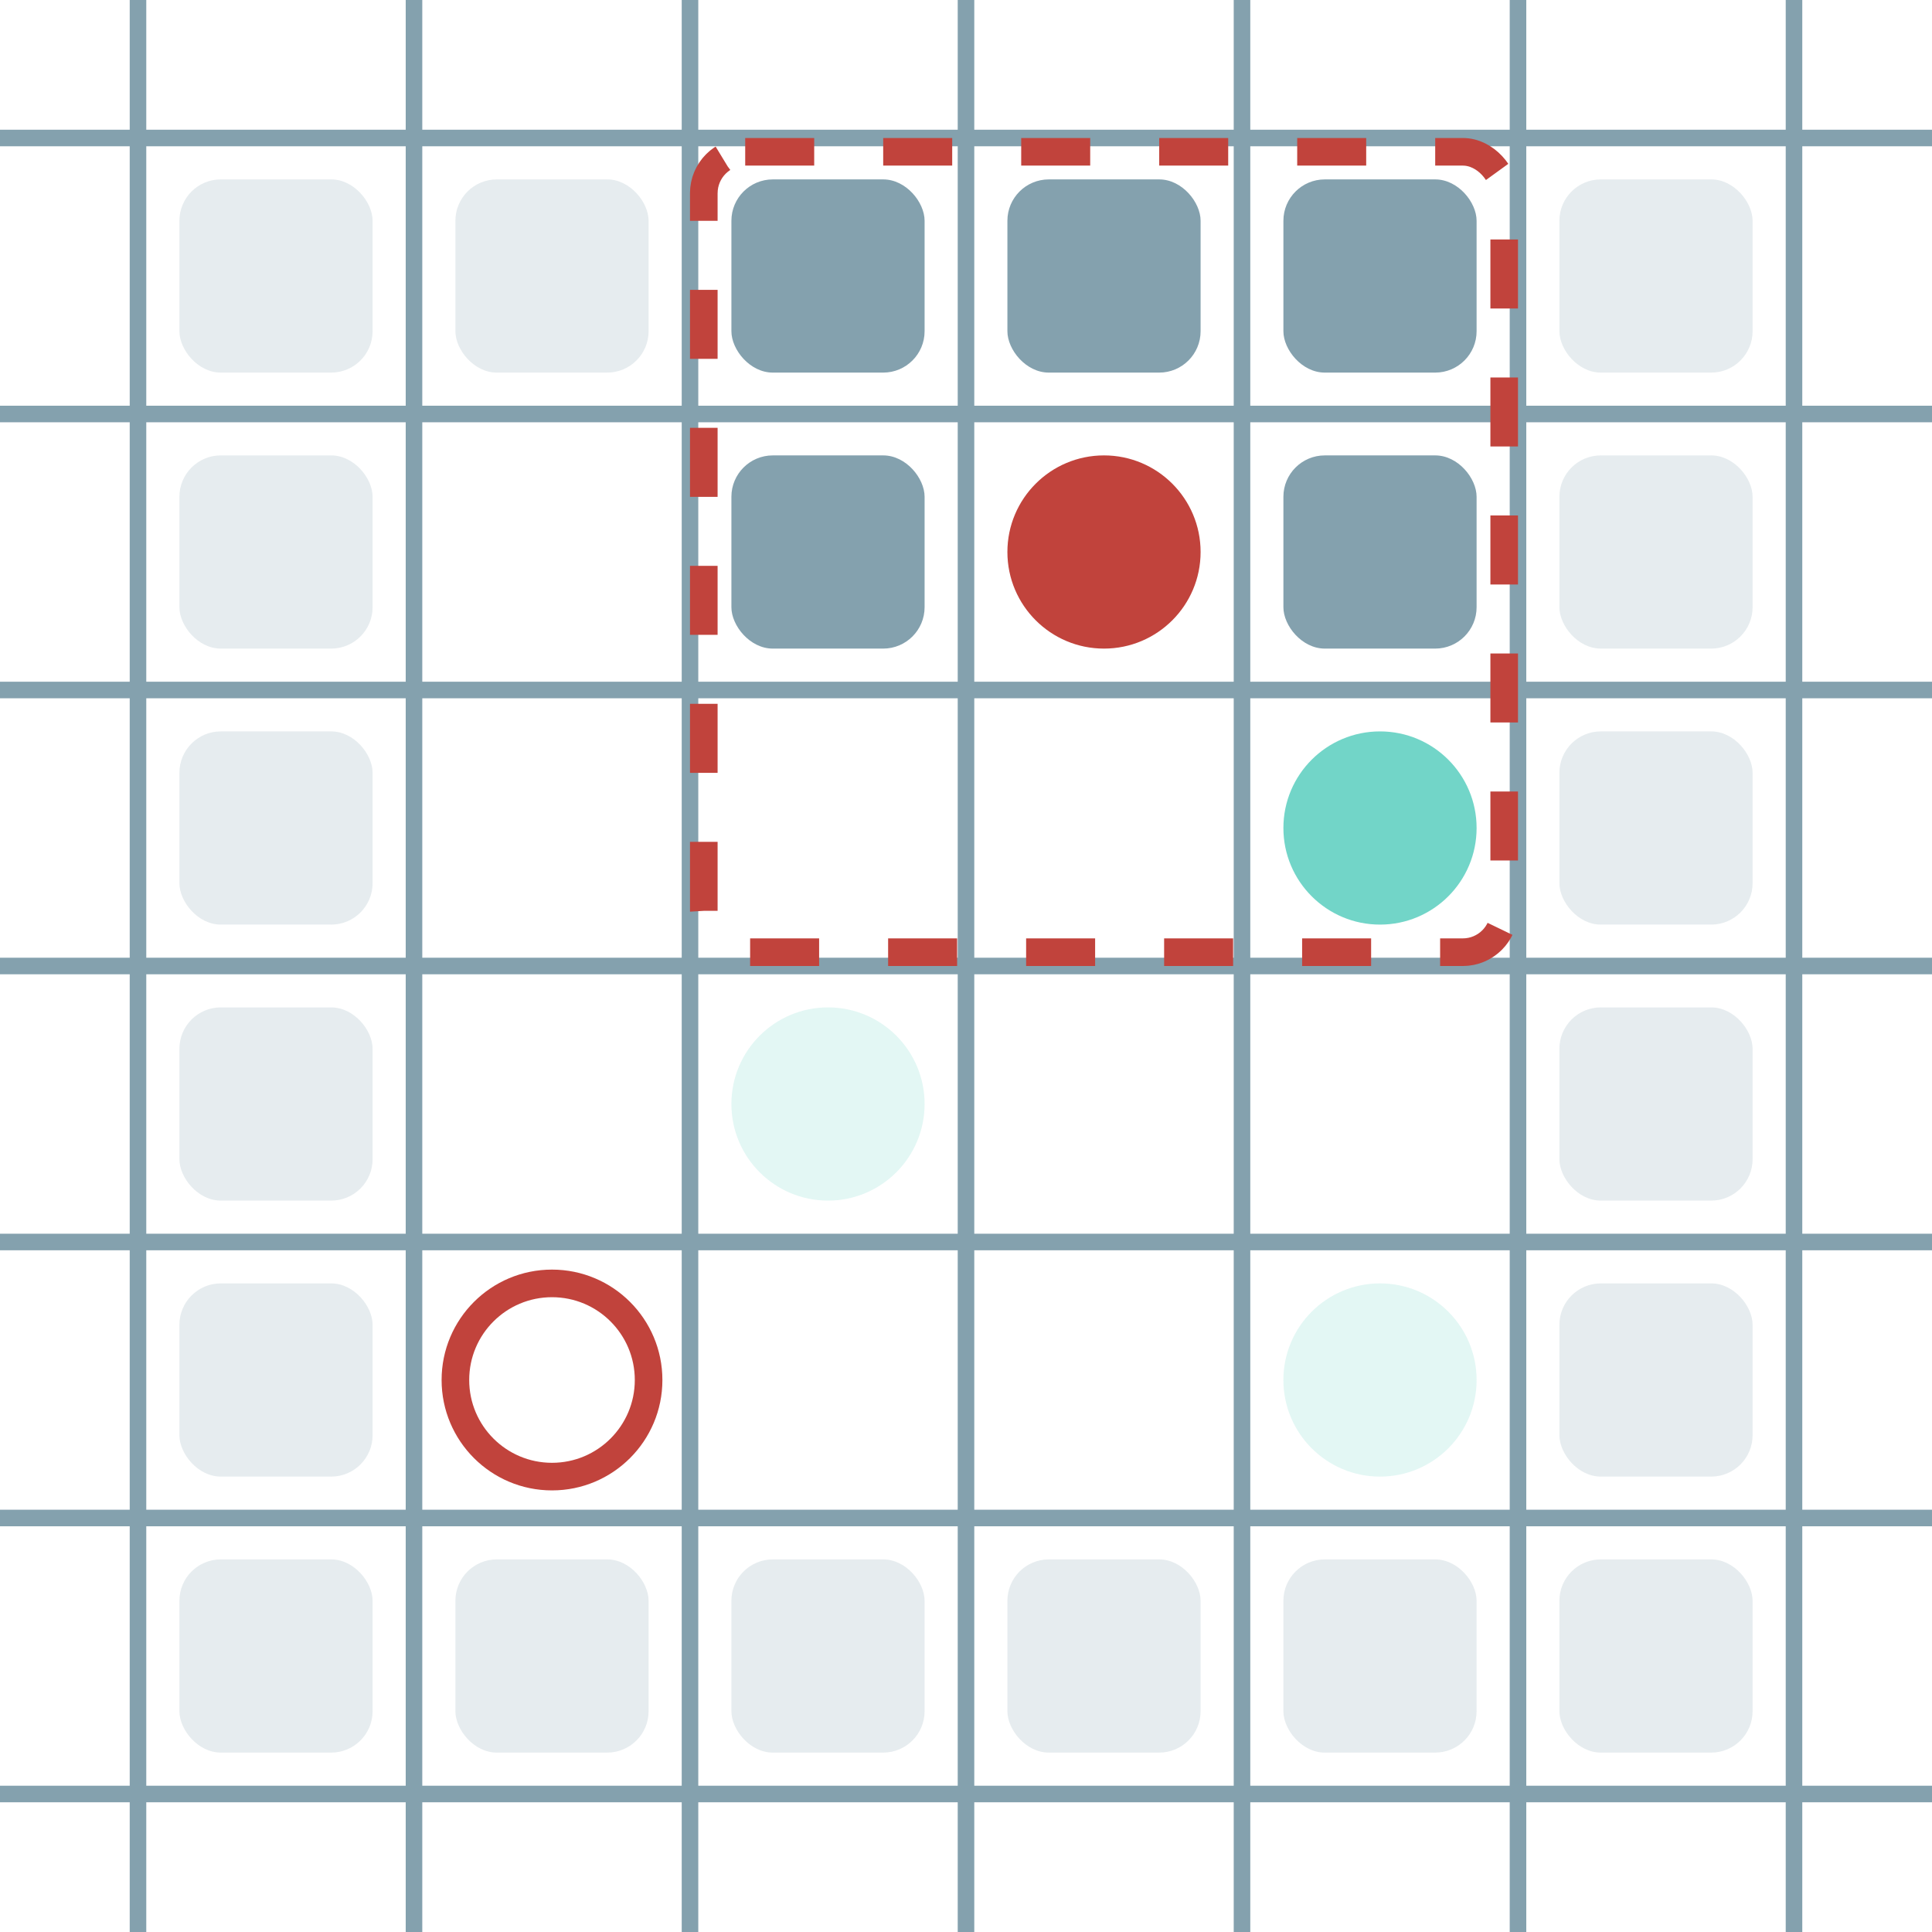 <?xml version="1.0" encoding="UTF-8"?>
        <svg xmlns="http://www.w3.org/2000/svg" xmlns:xlink="http://www.w3.org/1999/xlink"
             width="70" height="70" viewBox="0 -700 700 700">

<defs>

</defs>

<line stroke="#84A1AE" stroke-width="6.0" x1="-50.0" x2="-50.0" y1="0" y2="-700" />
<line stroke="#84A1AE" stroke-width="6.0" x1="50.0" x2="50.0" y1="0" y2="-700" />
<line stroke="#84A1AE" stroke-width="6.0" x1="150.0" x2="150.0" y1="0" y2="-700" />
<line stroke="#84A1AE" stroke-width="6.0" x1="250.0" x2="250.0" y1="0" y2="-700" />
<line stroke="#84A1AE" stroke-width="6.0" x1="350.0" x2="350.0" y1="0" y2="-700" />
<line stroke="#84A1AE" stroke-width="6.0" x1="450.0" x2="450.0" y1="0" y2="-700" />
<line stroke="#84A1AE" stroke-width="6.0" x1="550.0" x2="550.0" y1="0" y2="-700" />
<line stroke="#84A1AE" stroke-width="6.0" x1="650.0" x2="650.0" y1="0" y2="-700" />
<line stroke="#84A1AE" stroke-width="6.0" x1="0" x2="700" y1="50.0" y2="50.0" />
<line stroke="#84A1AE" stroke-width="6.0" x1="0" x2="700" y1="-50.0" y2="-50.0" />
<line stroke="#84A1AE" stroke-width="6.0" x1="0" x2="700" y1="-150.0" y2="-150.0" />
<line stroke="#84A1AE" stroke-width="6.0" x1="0" x2="700" y1="-250.0" y2="-250.0" />
<line stroke="#84A1AE" stroke-width="6.0" x1="0" x2="700" y1="-350.0" y2="-350.0" />
<line stroke="#84A1AE" stroke-width="6.0" x1="0" x2="700" y1="-450.0" y2="-450.0" />
<line stroke="#84A1AE" stroke-width="6.0" x1="0" x2="700" y1="-550.0" y2="-550.0" />
<line stroke="#84A1AE" stroke-width="6.0" x1="0" x2="700" y1="-650.0" y2="-650.0" />
<rect fill="#84A1AE" height="70" opacity="0.2" rx="15" width="70" x="65" y="-135"> <animate attributeName="opacity" dur="4.76s" keyTimes="0.0;0.056;1.0" repeatCount="indefinite" values="0.2;0.2;0.2"/> </rect>
<rect fill="#84A1AE" height="70" opacity="0.2" rx="15" width="70" x="65" y="-235"> <animate attributeName="opacity" dur="4.76s" keyTimes="0.0;0.056;1.0" repeatCount="indefinite" values="0.2;0.2;0.2"/> </rect>
<rect fill="#84A1AE" height="70" opacity="0.2" rx="15" width="70" x="65" y="-335"> <animate attributeName="opacity" dur="4.76s" keyTimes="0.0;0.056;1.0" repeatCount="indefinite" values="0.2;0.2;0.2"/> </rect>
<rect fill="#84A1AE" height="70" opacity="0.2" rx="15" width="70" x="65" y="-435"> <animate attributeName="opacity" dur="4.76s" keyTimes="0.0;0.056;1.0" repeatCount="indefinite" values="0.2;0.2;0.2"/> </rect>
<rect fill="#84A1AE" height="70" opacity="0.2" rx="15" width="70" x="65" y="-535"> <animate attributeName="opacity" dur="4.76s" keyTimes="0.0;0.056;1.0" repeatCount="indefinite" values="0.2;0.2;0.2"/> </rect>
<rect fill="#84A1AE" height="70" opacity="0.2" rx="15" width="70" x="65" y="-635"> <animate attributeName="opacity" dur="4.76s" keyTimes="0.0;0.056;1.0" repeatCount="indefinite" values="0.2;0.2;0.2"/> </rect>
<rect fill="#84A1AE" height="70" opacity="0.2" rx="15" width="70" x="165" y="-135"> <animate attributeName="opacity" dur="4.76s" keyTimes="0.0;0.056;1.0" repeatCount="indefinite" values="0.2;0.2;0.2"/> </rect>
<rect fill="#84A1AE" height="70" opacity="0.2" rx="15" width="70" x="165" y="-635"> <animate attributeName="opacity" dur="4.76s" keyTimes="0.0;0.056;1.0" repeatCount="indefinite" values="0.2;0.2;0.2"/> </rect>
<rect fill="#84A1AE" height="70" opacity="0.2" rx="15" width="70" x="265" y="-135"> <animate attributeName="opacity" dur="4.76s" keyTimes="0.0;0.056;1.0" repeatCount="indefinite" values="0.2;0.2;0.2"/> </rect>
<rect fill="#84A1AE" height="70" rx="15" width="70" x="265" y="-535"> <animate attributeName="opacity" dur="4.76s" keyTimes="0.0;0.056;1.0" repeatCount="indefinite" values="1.0;1.0;1.0"/> </rect>
<rect fill="#84A1AE" height="70" rx="15" width="70" x="265" y="-635"> <animate attributeName="opacity" dur="4.76s" keyTimes="0.0;0.056;1.0" repeatCount="indefinite" values="1.0;1.0;1.0"/> </rect>
<rect fill="#84A1AE" height="70" opacity="0.2" rx="15" width="70" x="365" y="-135"> <animate attributeName="opacity" dur="4.76s" keyTimes="0.0;0.056;0.556;0.611;1.0" repeatCount="indefinite" values="0.2;0.2;0.2;1.0;1.0"/> </rect>
<rect fill="#84A1AE" height="70" rx="15" width="70" x="365" y="-635"> <animate attributeName="opacity" dur="4.76s" keyTimes="0.0;0.056;1.0" repeatCount="indefinite" values="1.0;1.0;1.0"/> </rect>
<rect fill="#84A1AE" height="70" opacity="0.2" rx="15" width="70" x="465" y="-135"> <animate attributeName="opacity" dur="4.76s" keyTimes="0.0;0.056;0.556;0.611;1.0" repeatCount="indefinite" values="0.2;0.2;0.2;1.0;1.0"/> </rect>
<rect fill="#84A1AE" height="70" rx="15" width="70" x="465" y="-535"> <animate attributeName="opacity" dur="4.76s" keyTimes="0.0;0.056;1.0" repeatCount="indefinite" values="1.0;1.0;1.0"/> </rect>
<rect fill="#84A1AE" height="70" rx="15" width="70" x="465" y="-635"> <animate attributeName="opacity" dur="4.76s" keyTimes="0.0;0.056;1.0" repeatCount="indefinite" values="1.0;1.0;1.0"/> </rect>
<rect fill="#84A1AE" height="70" opacity="0.2" rx="15" width="70" x="565" y="-135"> <animate attributeName="opacity" dur="4.76s" keyTimes="0.0;0.056;0.556;0.611;1.0" repeatCount="indefinite" values="0.2;0.2;0.2;1.0;1.0"/> </rect>
<rect fill="#84A1AE" height="70" opacity="0.2" rx="15" width="70" x="565" y="-235"> <animate attributeName="opacity" dur="4.76s" keyTimes="0.0;0.056;0.278;0.333;1.0" repeatCount="indefinite" values="0.2;0.2;0.2;1.0;1.0"/> </rect>
<rect fill="#84A1AE" height="70" opacity="0.2" rx="15" width="70" x="565" y="-335"> <animate attributeName="opacity" dur="4.76s" keyTimes="0.0;0.056;0.278;0.333;1.0" repeatCount="indefinite" values="0.2;0.2;0.2;1.0;1.0"/> </rect>
<rect fill="#84A1AE" height="70" opacity="0.2" rx="15" width="70" x="565" y="-435"> <animate attributeName="opacity" dur="4.76s" keyTimes="0.0;0.056;0.278;0.333;1.0" repeatCount="indefinite" values="0.2;0.2;0.2;1.0;1.0"/> </rect>
<rect fill="#84A1AE" height="70" opacity="0.2" rx="15" width="70" x="565" y="-535"> <animate attributeName="opacity" dur="4.76s" keyTimes="0.0;0.056;0.389;0.444;1.0" repeatCount="indefinite" values="0.2;0.2;0.2;1.0;1.0"/> </rect>
<rect fill="#84A1AE" height="70" opacity="0.2" rx="15" width="70" x="565" y="-635"> <animate attributeName="opacity" dur="4.76s" keyTimes="0.0;0.056;1.0" repeatCount="indefinite" values="0.2;0.2;0.2"/> </rect>
<circle cx="400" cy="-500" fill="#c1433c" r="35"> <animate attributeName="cy" dur="4.76s" keyTimes="0.0;0.056;0.111;0.167;0.389;0.444;0.5;0.556;0.611;0.667;0.722;0.778;0.833;0.889;0.944;1.0" repeatCount="indefinite" values="-500;-500;-400;-300;-300;-400;-400;-300;-200;-200;-300;-200;-300;-200;-300;-300"/>
<animate attributeName="cx" dur="4.76s" keyTimes="0.0;0.056;0.278;0.333;1.0" repeatCount="indefinite" values="400;400;400;500;500"/>
<animate attributeName="visibility" dur="4.76s" keyTimes="0.0;0.056;1.0" repeatCount="indefinite" values="visible;visible;visible"/>
<animate attributeName="opacity" dur="4.76s" keyTimes="0.0;0.056;1.0" repeatCount="indefinite" values="1.0;1.0;1.0"/> </circle>
<circle cx="300" cy="-300" fill="#72D5C8" opacity="0.2" r="35"> <animate attributeName="cy" dur="4.76s" keyTimes="0.0;0.056;1.0" repeatCount="indefinite" values="-300;-300;-300"/>
<animate attributeName="cx" dur="4.76s" keyTimes="0.0;0.056;0.111;0.167;0.222;0.278;0.333;0.389;0.444;0.5;0.556;0.611;0.667;0.722;0.778;0.833;0.889;0.944;1.0" repeatCount="indefinite" values="300;300;200;300;200;300;200;300;200;300;200;300;400;300;200;300;200;300;300"/>
<animate attributeName="visibility" dur="4.76s" keyTimes="0.0;0.056;1.0" repeatCount="indefinite" values="visible;visible;visible"/>
<animate attributeName="opacity" dur="4.76s" keyTimes="0.0;0.056;1.0" repeatCount="indefinite" values="1.0;1.0;1.0"/> </circle>
<circle cx="500" cy="-200" fill="#72D5C8" opacity="0.2" r="35"> <animate attributeName="cy" dur="4.76s" keyTimes="0.0;0.056;0.333;0.389;0.444;1.0" repeatCount="indefinite" values="-200;-200;-200;-300;-400;-400"/>
<animate attributeName="cx" dur="4.76s" keyTimes="0.0;0.056;0.167;0.222;1.0" repeatCount="indefinite" values="500;500;500;400;400"/>
<animate attributeName="visibility" dur="4.76s" keyTimes="0.0;0.056;0.389;0.444;1.0" repeatCount="indefinite" values="visible;visible;visible;hidden;hidden"/>
<animate attributeName="opacity" dur="4.76s" keyTimes="0.0;0.056;1.0" repeatCount="indefinite" values="1.0;1.0;1.0"/> </circle>
<circle cx="500" cy="-400" fill="#72D5C8" r="35"> <animate attributeName="cy" dur="4.76s" keyTimes="0.0;0.056;0.111;0.222;0.278;0.444;0.5;1.0" repeatCount="indefinite" values="-400;-400;-300;-300;-200;-200;-300;-300"/>
<animate attributeName="cx" dur="4.76s" keyTimes="0.0;0.056;0.389;0.444;1.0" repeatCount="indefinite" values="500;500;500;400;400"/>
<animate attributeName="visibility" dur="4.76s" keyTimes="0.0;0.056;0.444;0.5;1.0" repeatCount="indefinite" values="visible;visible;visible;hidden;hidden"/>
<animate attributeName="opacity" dur="4.76s" keyTimes="0.0;0.056;1.0" repeatCount="indefinite" values="1.0;1.0;1.0"/> </circle>
<circle cx="200" cy="-200" fill="none" r="35" stroke="#c1433c" stroke-width="10"> <animate attributeName="visibility" dur="4.76s" keyTimes="0.0;0.056;1.0" repeatCount="indefinite" values="visible;visible;visible"/> </circle>
<rect fill="none" height="290" rx="15" stroke="#c1433c" stroke-dasharray="25" stroke-width="10" width="290" x="255" y="-645"> <animate attributeName="x" dur="4.76s" keyTimes="0.0;0.056;0.278;0.333;1.0" repeatCount="indefinite" values="255;255;255;355;355"/>
<animate attributeName="y" dur="4.76s" keyTimes="0.0;0.056;0.111;0.167;0.389;0.444;0.5;0.556;0.611;0.667;0.722;0.778;0.833;0.889;0.944;1.0" repeatCount="indefinite" values="-645;-645;-545;-445;-445;-545;-545;-445;-345;-345;-445;-345;-445;-345;-445;-445"/>
<animate attributeName="visibility" dur="4.76s" keyTimes="0.0;0.056;1.0" repeatCount="indefinite" values="visible;visible;visible"/> </rect>
</svg>